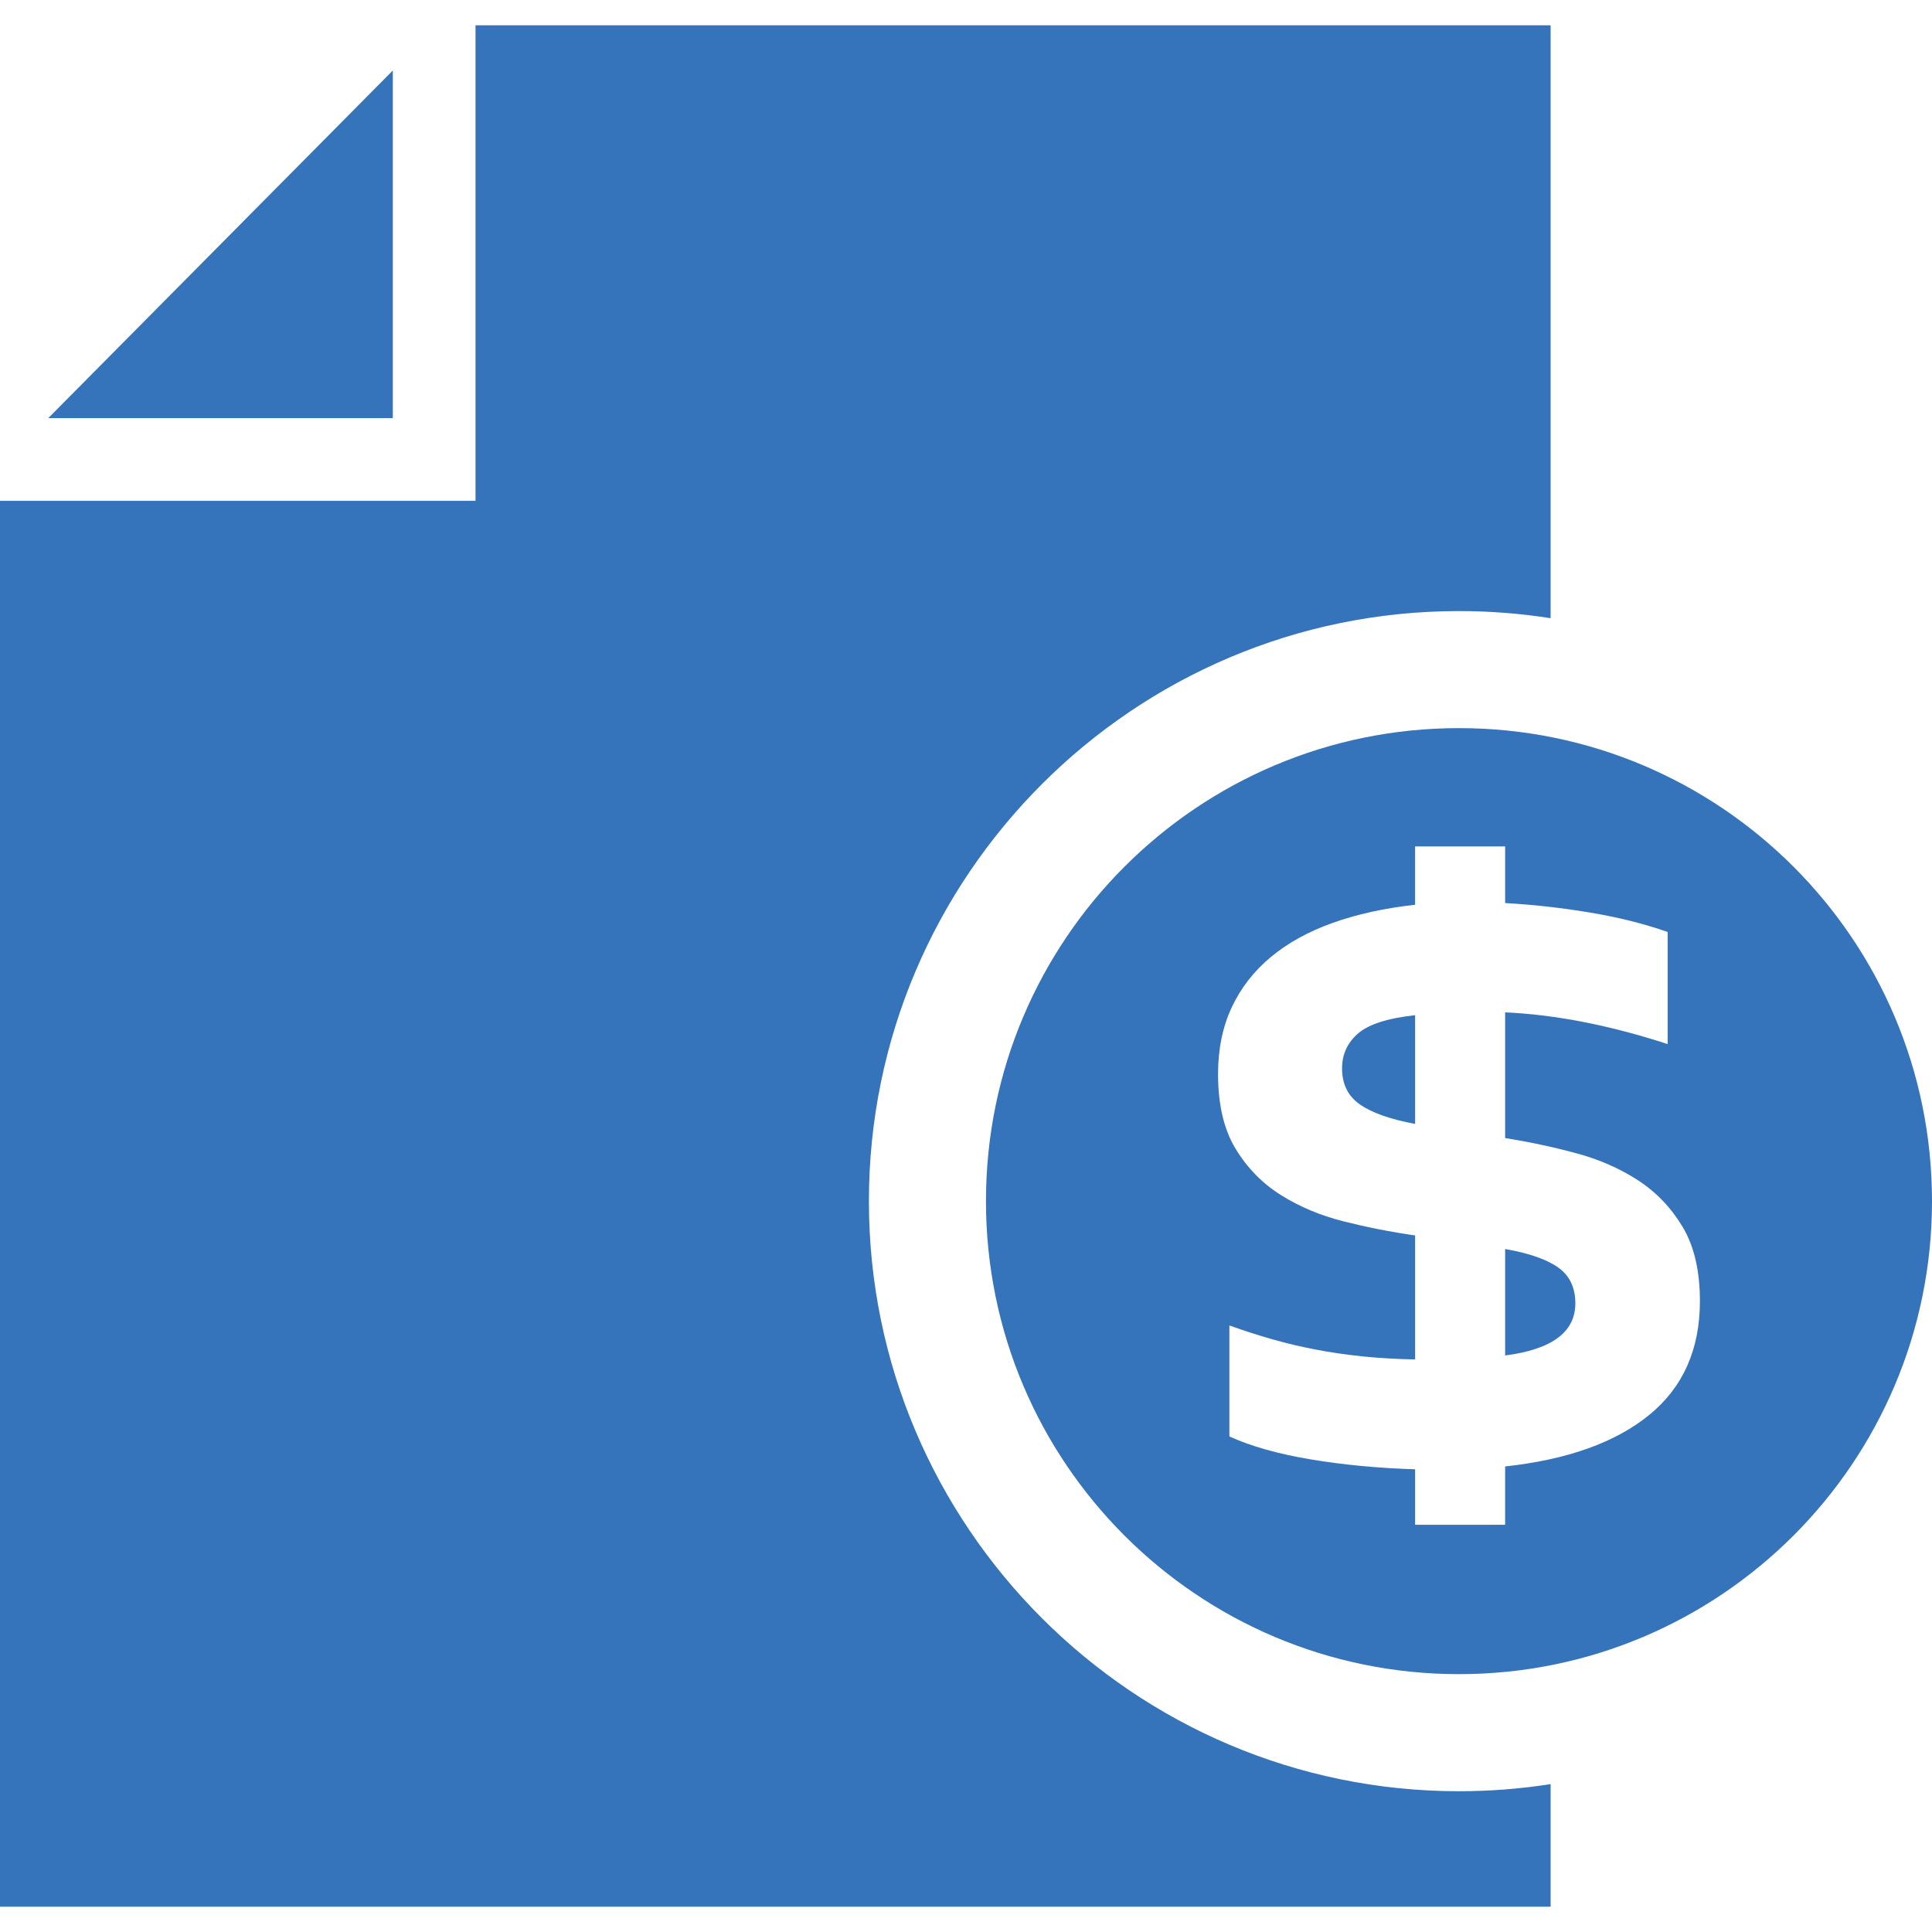 <?xml version="1.0" encoding="iso-8859-1"?>
<!-- Generator: Adobe Illustrator 18.1.1, SVG Export Plug-In . SVG Version: 6.00 Build 0)  -->
<svg version="1.1" id="Capa_1" xmlns="http://www.w3.org/2000/svg" xmlns:xlink="http://www.w3.org/1999/xlink" x="0px" y="0px"
	 viewBox="0 0 612 612" style="enable-background:new 0 0 612 612; fill:#3573ba " xml:space="preserve" >
<g>
	<g>
		<polygon points="124.434,22.329 15.292,132.447 124.434,132.447 		"/>
		<path d="M275.242,380.49c0-103.064,83.856-186.92,186.92-186.92c9.87,0,19.562,0.773,29.026,2.253V8.013H150.631v150.631H0
			v445.343h491.188v-38.83c-9.464,1.48-19.156,2.253-29.026,2.253C359.097,567.41,275.242,483.548,275.242,380.49z"/>
		<path d="M425.126,338.438c0,5.023,1.912,8.848,5.744,11.481c3.825,2.633,9.621,4.663,17.395,6.097V321.58
			c-8.723,0.956-14.768,2.901-18.115,5.829C426.796,330.337,425.126,334.017,425.126,338.438z"/>
		<path d="M493.552,401.48c-3.648-2.567-9.241-4.512-16.772-5.829v33.722c14.827-1.912,22.241-7.414,22.241-16.504
			C499.02,407.846,497.2,404.054,493.552,401.48z"/>
		<path d="M462.162,230.645c-82.755,0-149.838,67.09-149.838,149.838c0,82.755,67.083,149.838,149.838,149.838
			S612,463.239,612,380.484C612,297.735,544.917,230.645,462.162,230.645z M522.427,448.209
			c-10.701,8.73-25.915,14.172-45.648,16.32v18.475h-28.515v-17.578c-11.716-0.36-22.752-1.408-33.093-3.137
			c-10.341-1.736-18.921-4.152-25.738-7.263v-35.163c4.663,1.677,9.208,3.137,13.629,4.394s8.972,2.332,13.635,3.229
			c4.663,0.897,9.562,1.618,14.709,2.155c5.141,0.537,10.76,0.871,16.858,0.989v-39.282c-7.532-1.074-15.004-2.541-22.418-4.395
			c-7.414-1.853-14.081-4.63-20.001-8.337c-5.92-3.7-10.734-8.606-14.441-14.709c-3.707-6.097-5.56-13.989-5.56-23.675
			c0-7.892,1.434-14.912,4.303-21.075c2.869-6.156,6.995-11.481,12.378-15.967c5.383-4.486,11.926-8.095,19.641-10.852
			c7.708-2.751,16.412-4.663,26.092-5.737v-18.475h28.522v17.938c8.73,0.478,17.604,1.467,26.635,2.96
			c9.025,1.5,17.309,3.556,24.841,6.189v35.516c-18.416-5.979-35.575-9.326-51.476-10.046v39.819
			c7.532,1.198,14.978,2.783,22.333,4.755c7.355,1.971,13.93,4.84,19.733,8.606c5.796,3.766,10.518,8.697,14.166,14.795
			c3.648,6.097,5.469,13.93,5.469,23.498C538.479,427.461,533.128,439.479,522.427,448.209z"/>
	</g>
</g>
<g>
</g>
<g>
</g>
<g>
</g>
<g>
</g>
<g>
</g>
<g>
</g>
<g>
</g>
<g>
</g>
<g>
</g>
<g>
</g>
<g>
</g>
<g>
</g>
<g>
</g>
<g>
</g>
<g>
</g>
</svg>
